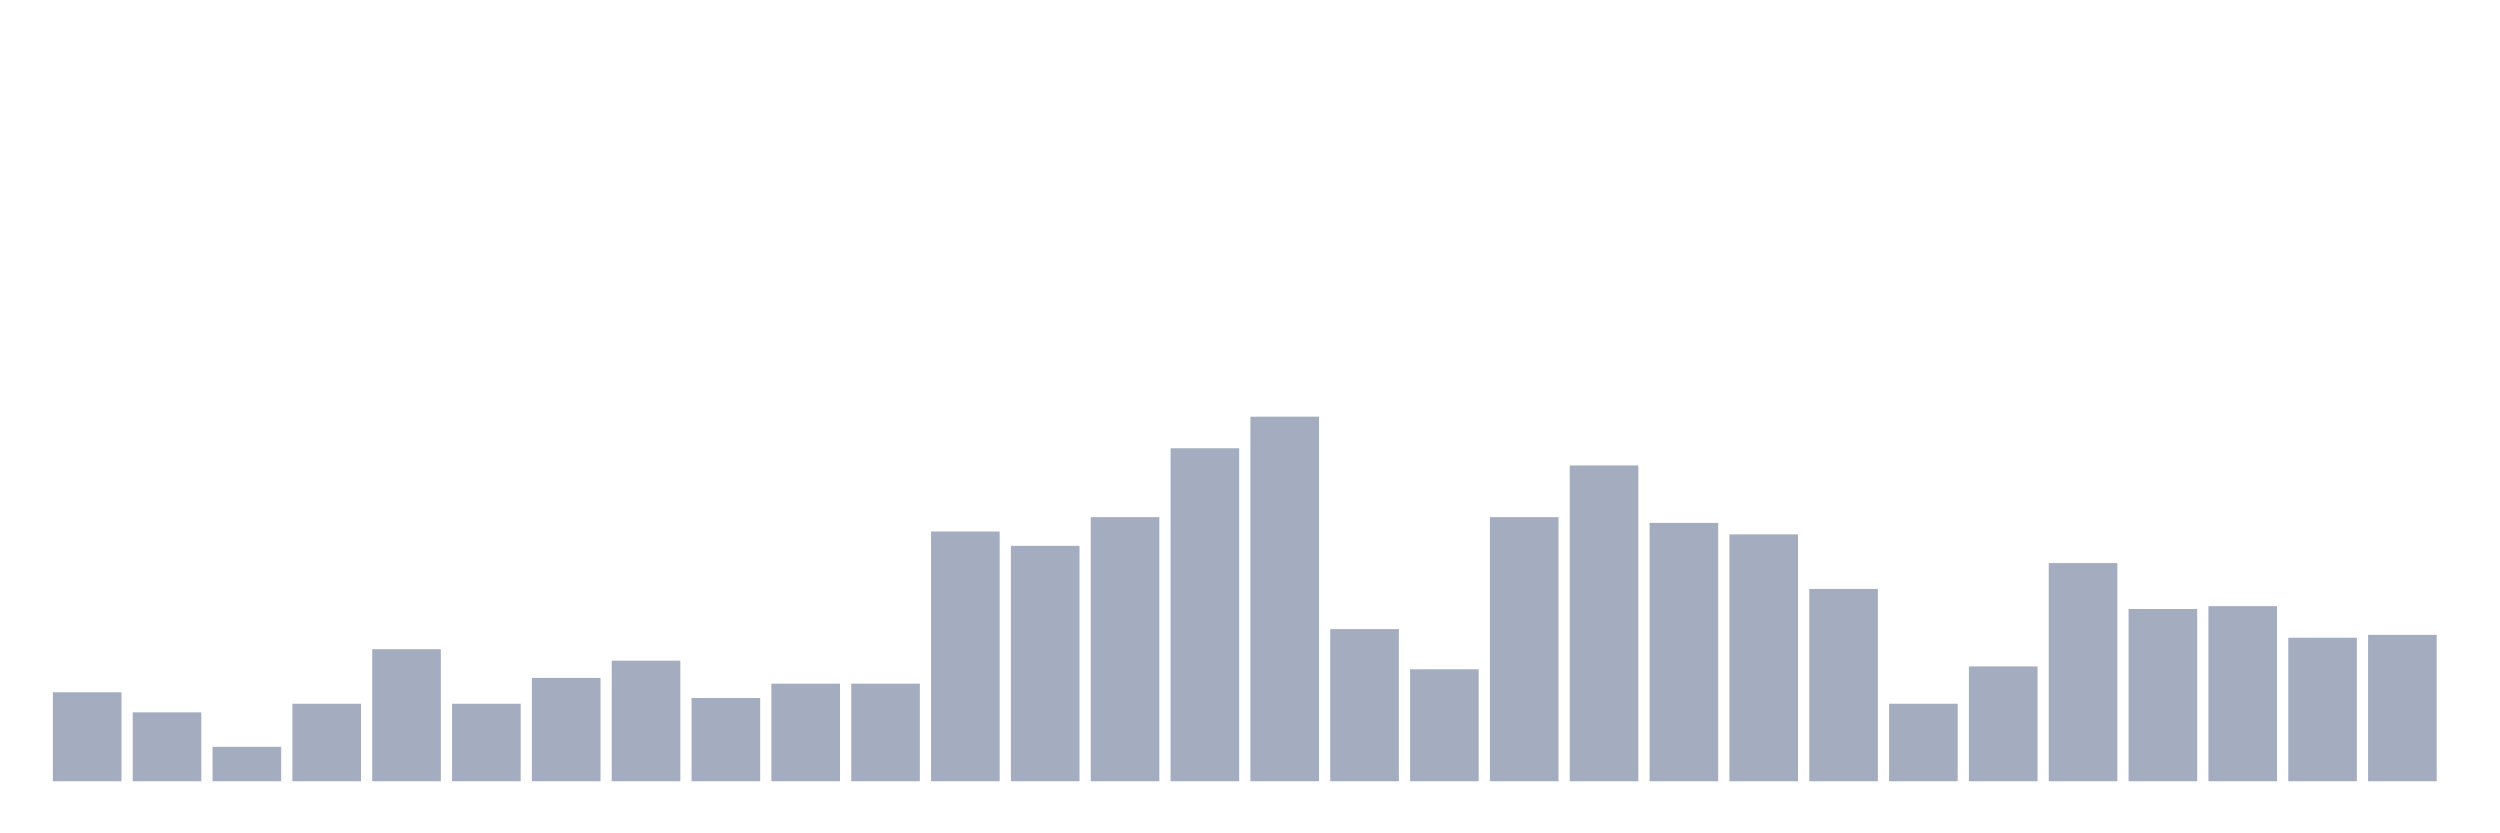 <svg xmlns="http://www.w3.org/2000/svg" viewBox="0 0 480 160"><g transform="translate(10,10)"><rect class="bar" x="0.153" width="13.175" y="122.913" height="17.087" fill="rgb(164,173,192)"></rect><rect class="bar" x="15.482" width="13.175" y="126.772" height="13.228" fill="rgb(164,173,192)"></rect><rect class="bar" x="30.81" width="13.175" y="133.386" height="6.614" fill="rgb(164,173,192)"></rect><rect class="bar" x="46.138" width="13.175" y="125.118" height="14.882" fill="rgb(164,173,192)"></rect><rect class="bar" x="61.466" width="13.175" y="114.646" height="25.354" fill="rgb(164,173,192)"></rect><rect class="bar" x="76.794" width="13.175" y="125.118" height="14.882" fill="rgb(164,173,192)"></rect><rect class="bar" x="92.123" width="13.175" y="120.157" height="19.843" fill="rgb(164,173,192)"></rect><rect class="bar" x="107.451" width="13.175" y="116.85" height="23.15" fill="rgb(164,173,192)"></rect><rect class="bar" x="122.779" width="13.175" y="124.016" height="15.984" fill="rgb(164,173,192)"></rect><rect class="bar" x="138.107" width="13.175" y="121.26" height="18.74" fill="rgb(164,173,192)"></rect><rect class="bar" x="153.436" width="13.175" y="121.26" height="18.74" fill="rgb(164,173,192)"></rect><rect class="bar" x="168.764" width="13.175" y="92.047" height="47.953" fill="rgb(164,173,192)"></rect><rect class="bar" x="184.092" width="13.175" y="94.803" height="45.197" fill="rgb(164,173,192)"></rect><rect class="bar" x="199.42" width="13.175" y="89.291" height="50.709" fill="rgb(164,173,192)"></rect><rect class="bar" x="214.748" width="13.175" y="76.063" height="63.937" fill="rgb(164,173,192)"></rect><rect class="bar" x="230.077" width="13.175" y="70" height="70" fill="rgb(164,173,192)"></rect><rect class="bar" x="245.405" width="13.175" y="110.787" height="29.213" fill="rgb(164,173,192)"></rect><rect class="bar" x="260.733" width="13.175" y="118.504" height="21.496" fill="rgb(164,173,192)"></rect><rect class="bar" x="276.061" width="13.175" y="89.291" height="50.709" fill="rgb(164,173,192)"></rect><rect class="bar" x="291.39" width="13.175" y="79.37" height="60.63" fill="rgb(164,173,192)"></rect><rect class="bar" x="306.718" width="13.175" y="90.394" height="49.606" fill="rgb(164,173,192)"></rect><rect class="bar" x="322.046" width="13.175" y="92.598" height="47.402" fill="rgb(164,173,192)"></rect><rect class="bar" x="337.374" width="13.175" y="103.071" height="36.929" fill="rgb(164,173,192)"></rect><rect class="bar" x="352.702" width="13.175" y="125.118" height="14.882" fill="rgb(164,173,192)"></rect><rect class="bar" x="368.031" width="13.175" y="117.953" height="22.047" fill="rgb(164,173,192)"></rect><rect class="bar" x="383.359" width="13.175" y="98.11" height="41.89" fill="rgb(164,173,192)"></rect><rect class="bar" x="398.687" width="13.175" y="106.929" height="33.071" fill="rgb(164,173,192)"></rect><rect class="bar" x="414.015" width="13.175" y="106.378" height="33.622" fill="rgb(164,173,192)"></rect><rect class="bar" x="429.344" width="13.175" y="112.441" height="27.559" fill="rgb(164,173,192)"></rect><rect class="bar" x="444.672" width="13.175" y="111.89" height="28.11" fill="rgb(164,173,192)"></rect></g></svg>